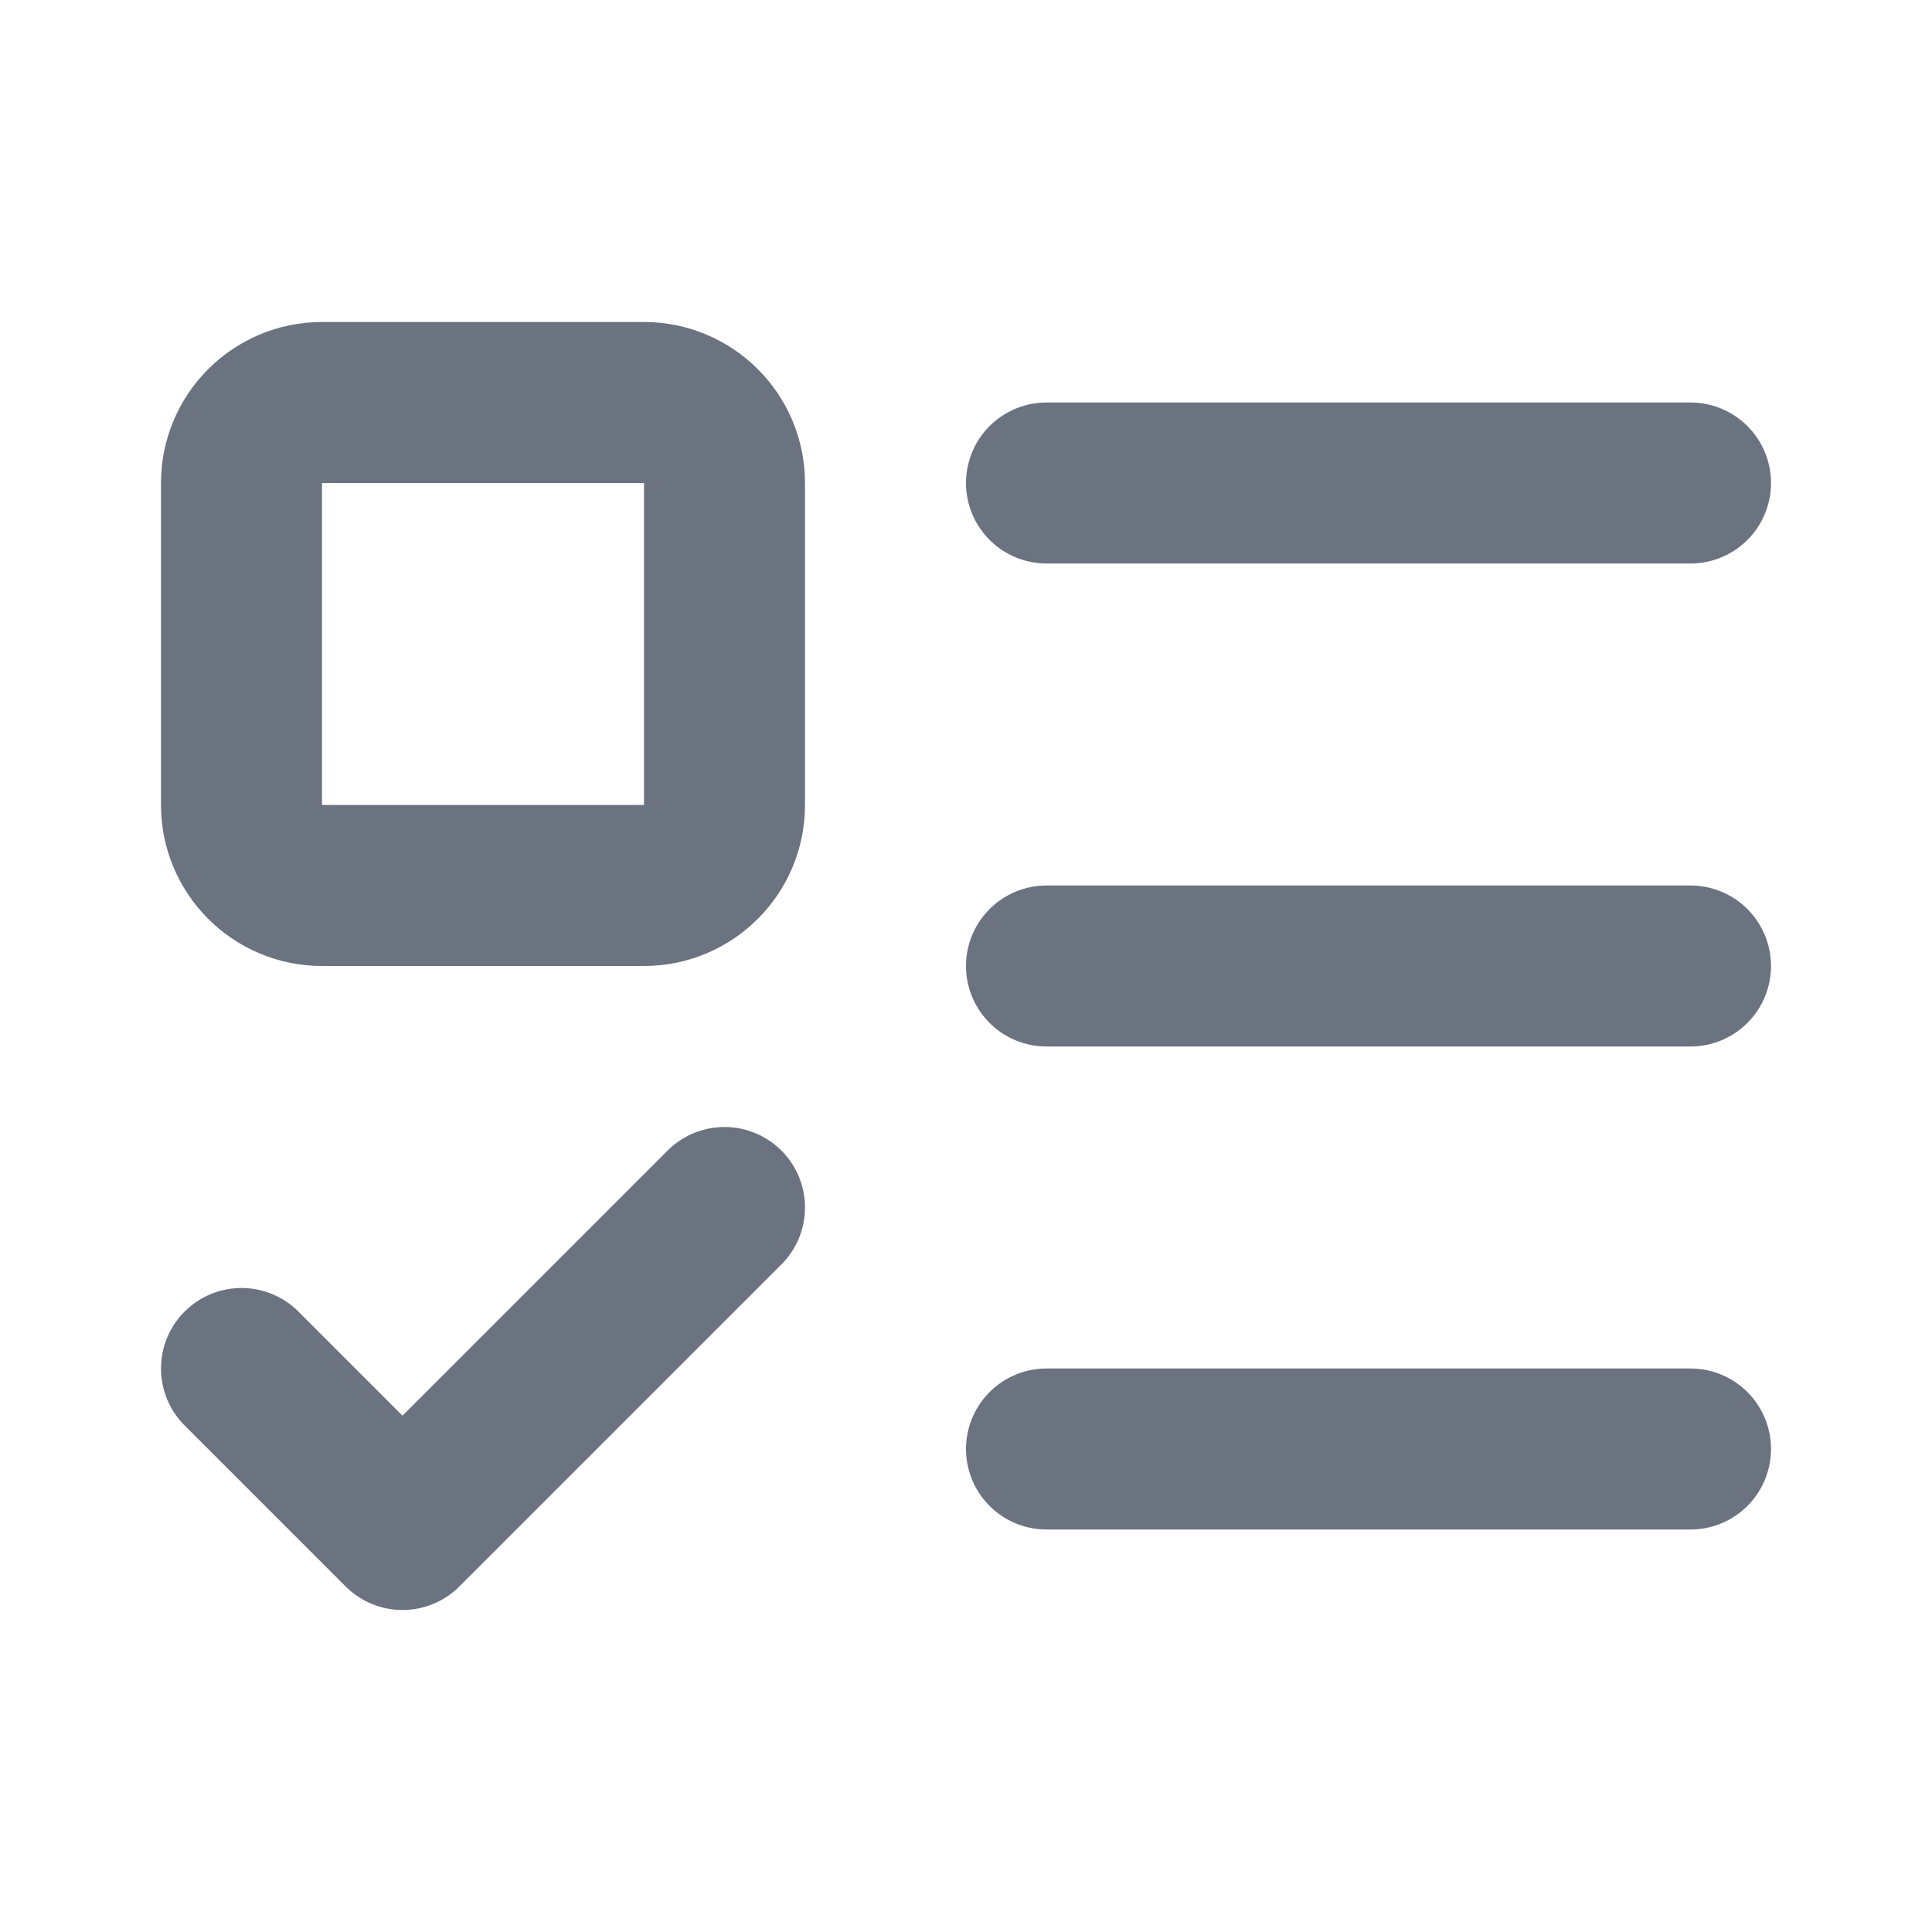 <svg width="24" height="24" viewBox="0 0 24 24" fill="none" xmlns="http://www.w3.org/2000/svg">
<path d="M8 5H4C3.448 5 3 5.448 3 6V10C3 10.552 3.448 11 4 11H8C8.552 11 9 10.552 9 10V6C9 5.448 8.552 5 8 5Z" stroke="#6B7280" stroke-width="2" stroke-linecap="round" stroke-linejoin="round"/>
<path d="M3 17L5 19L9 15" stroke="#6B7280" stroke-width="2" stroke-linecap="round" stroke-linejoin="round"/>
<path d="M13 6H21" stroke="#6B7280" stroke-width="2" stroke-linecap="round" stroke-linejoin="round"/>
<path d="M13 12H21" stroke="#6B7280" stroke-width="2" stroke-linecap="round" stroke-linejoin="round"/>
<path d="M13 18H21" stroke="#6B7280" stroke-width="2" stroke-linecap="round" stroke-linejoin="round"/>
</svg>

